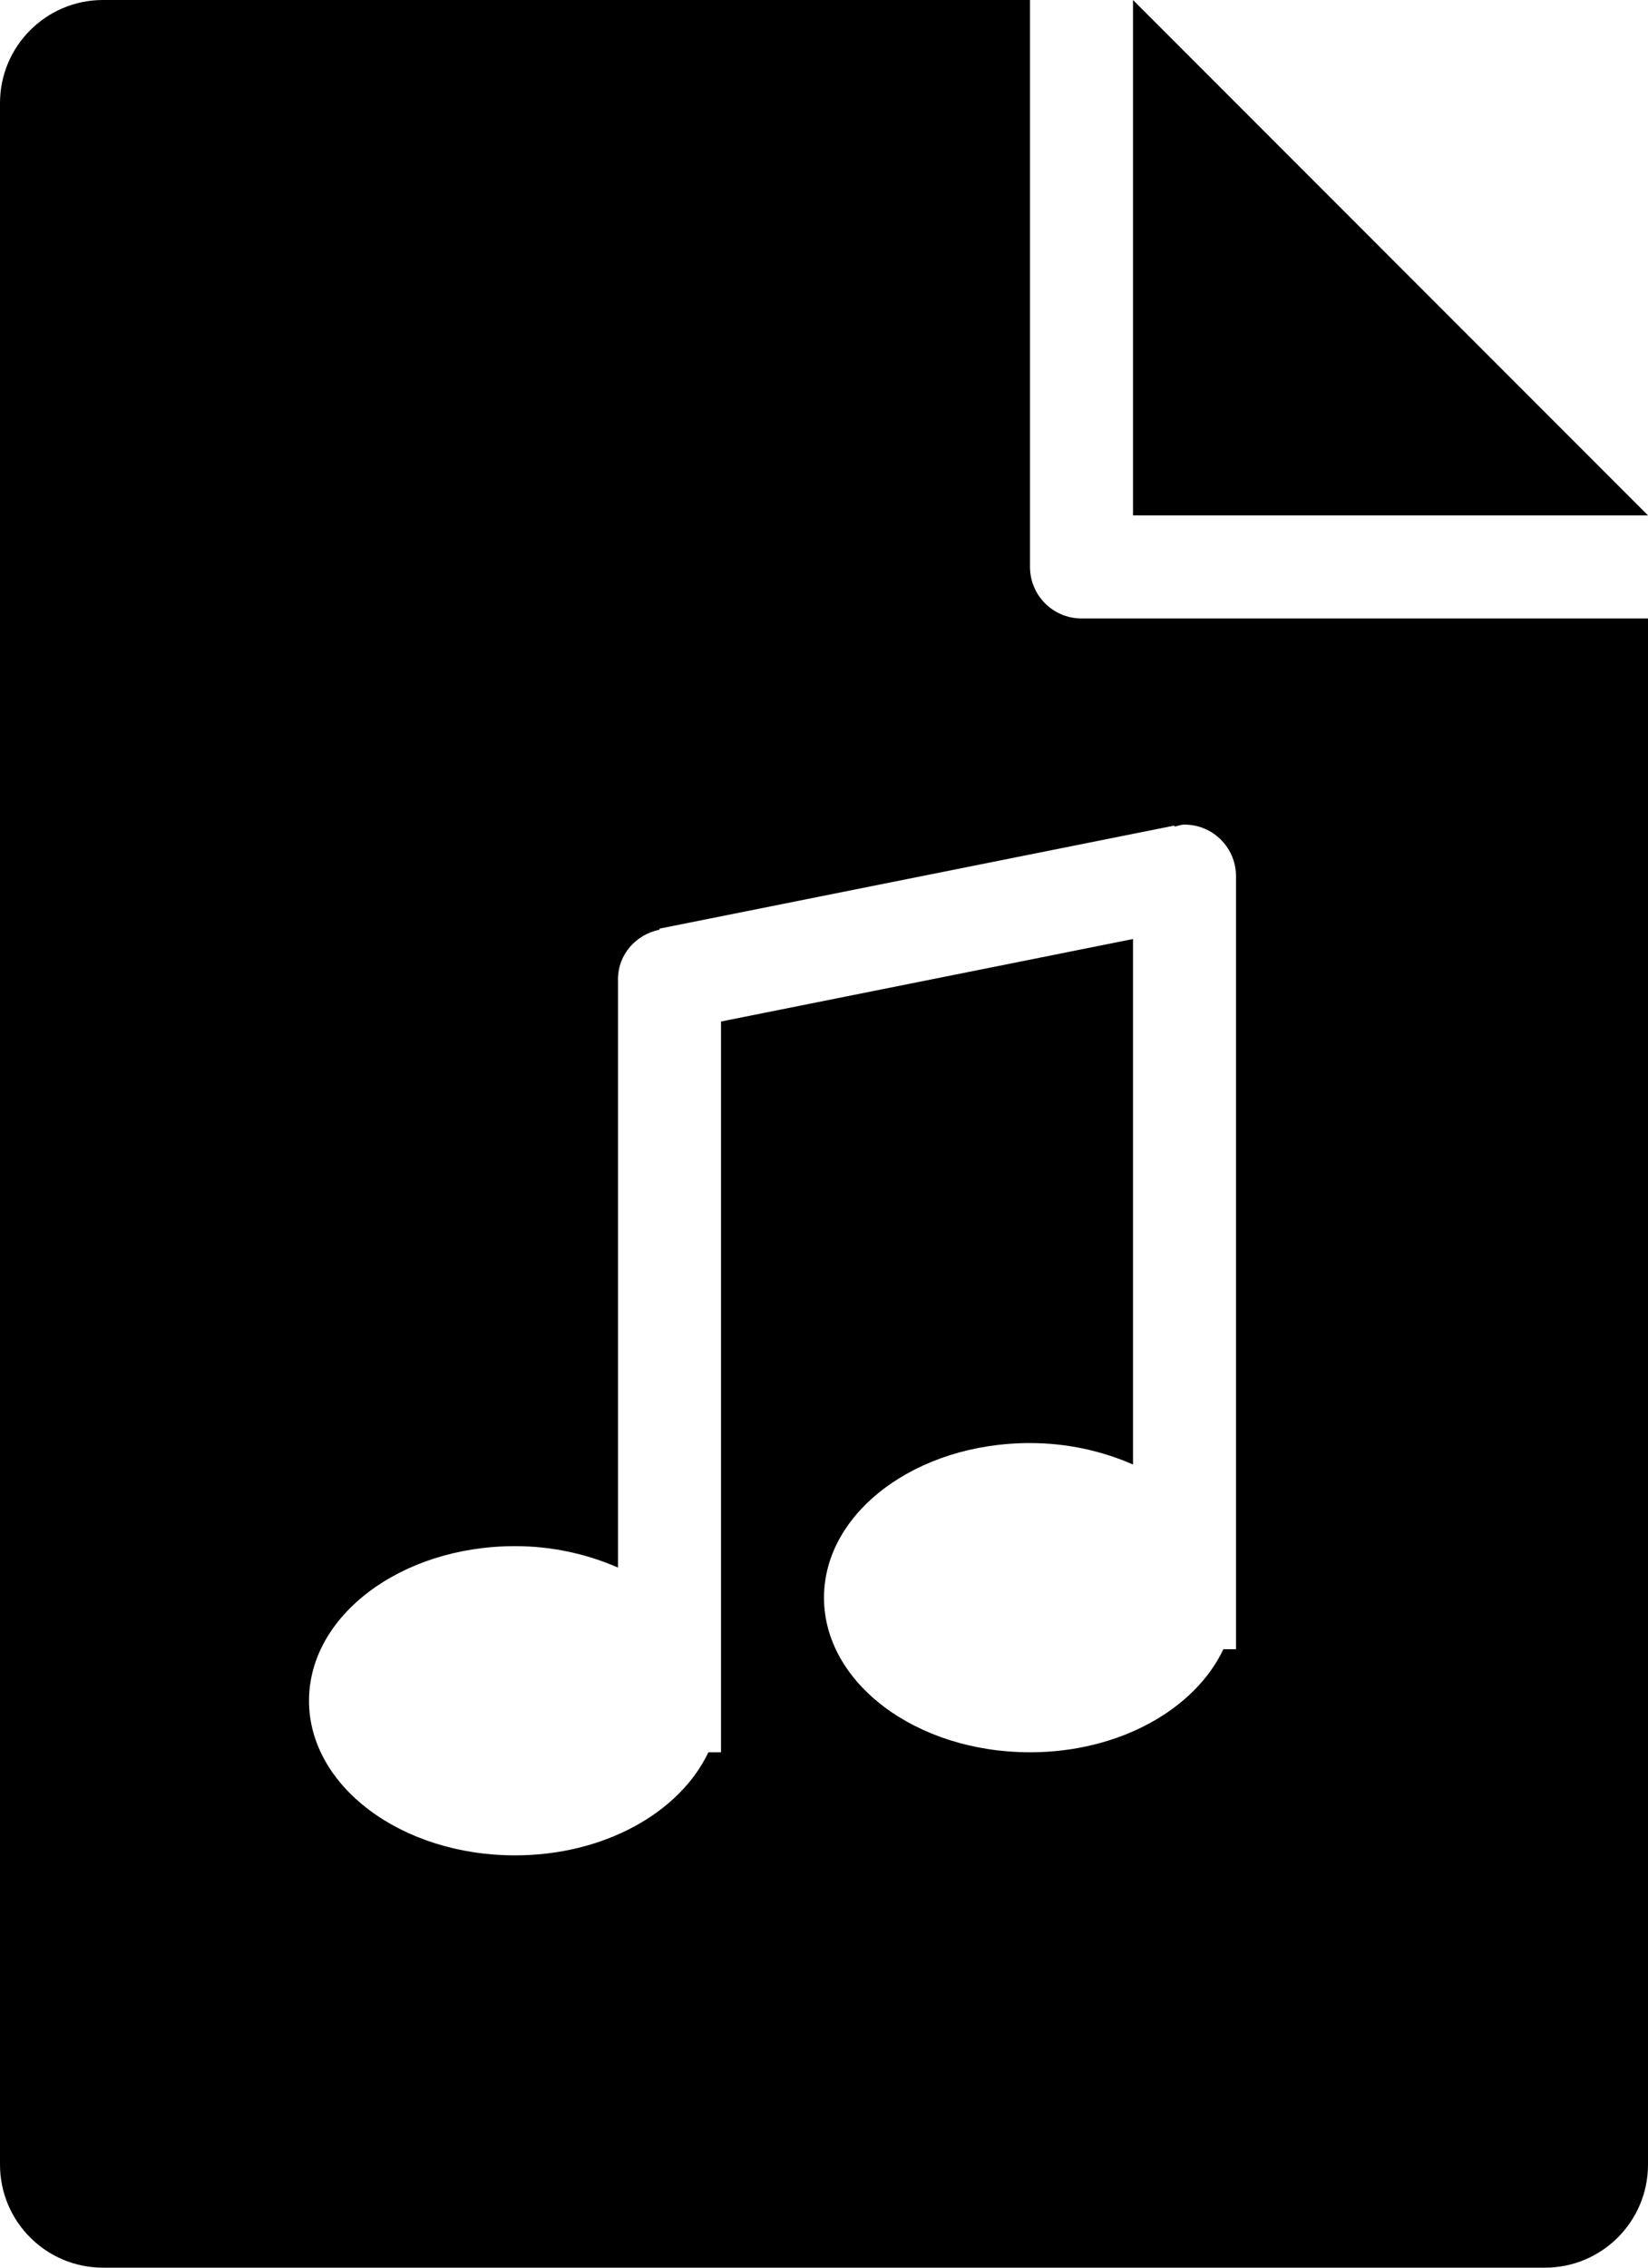 <?xml version="1.0" encoding="iso-8859-1"?>
<!-- Generator: Adobe Illustrator 16.0.4, SVG Export Plug-In . SVG Version: 6.00 Build 0)  -->
<!DOCTYPE svg PUBLIC "-//W3C//DTD SVG 1.1//EN" "http://www.w3.org/Graphics/SVG/1.1/DTD/svg11.dtd">
<svg version="1.1" id="Layer_1" xmlns="http://www.w3.org/2000/svg" xmlns:xlink="http://www.w3.org/1999/xlink" x="0px" y="0px"
	 width="32px" height="44px" viewBox="0 0 32 44" style="enable-background:new 0 0 32 44;" xml:space="preserve">
<g id="_x31_192-file-type-music_x40_2x.png">
	<g>
		<path d="M20,11V0H2C0.896,0,0,0.896,0,2v40c0,1.105,0.896,2,2,2h28c1.104,0,2-0.895,2-2V12H21C20.448,12,20,11.553,20,11z
			 M22.808,16.039C22.872,16.025,22.932,16,23,16c0.552,0,1,0.448,1,1v15h-0.245c-0.551,1.163-2.016,2-3.755,2c-2.209,0-4-1.343-4-3
			c0-1.656,1.791-3,4-3c0.732,0,1.41,0.158,2,0.416V18.22l-8,1.601V34h-0.245c-0.551,1.163-2.016,2-3.755,2c-2.209,0-4-1.343-4-3
			c0-1.656,1.791-3,4-3c0.732,0,1.41,0.158,2,0.416V19c0-0.484,0.351-0.869,0.808-0.961l-0.004-0.02l10-2L22.808,16.039z M22,0v10
			h10L22,0z"/>
	</g>
</g>
<g>
</g>
<g>
</g>
<g>
</g>
<g>
</g>
<g>
</g>
<g>
</g>
<g>
</g>
<g>
</g>
<g>
</g>
<g>
</g>
<g>
</g>
<g>
</g>
<g>
</g>
<g>
</g>
<g>
</g>
</svg>
